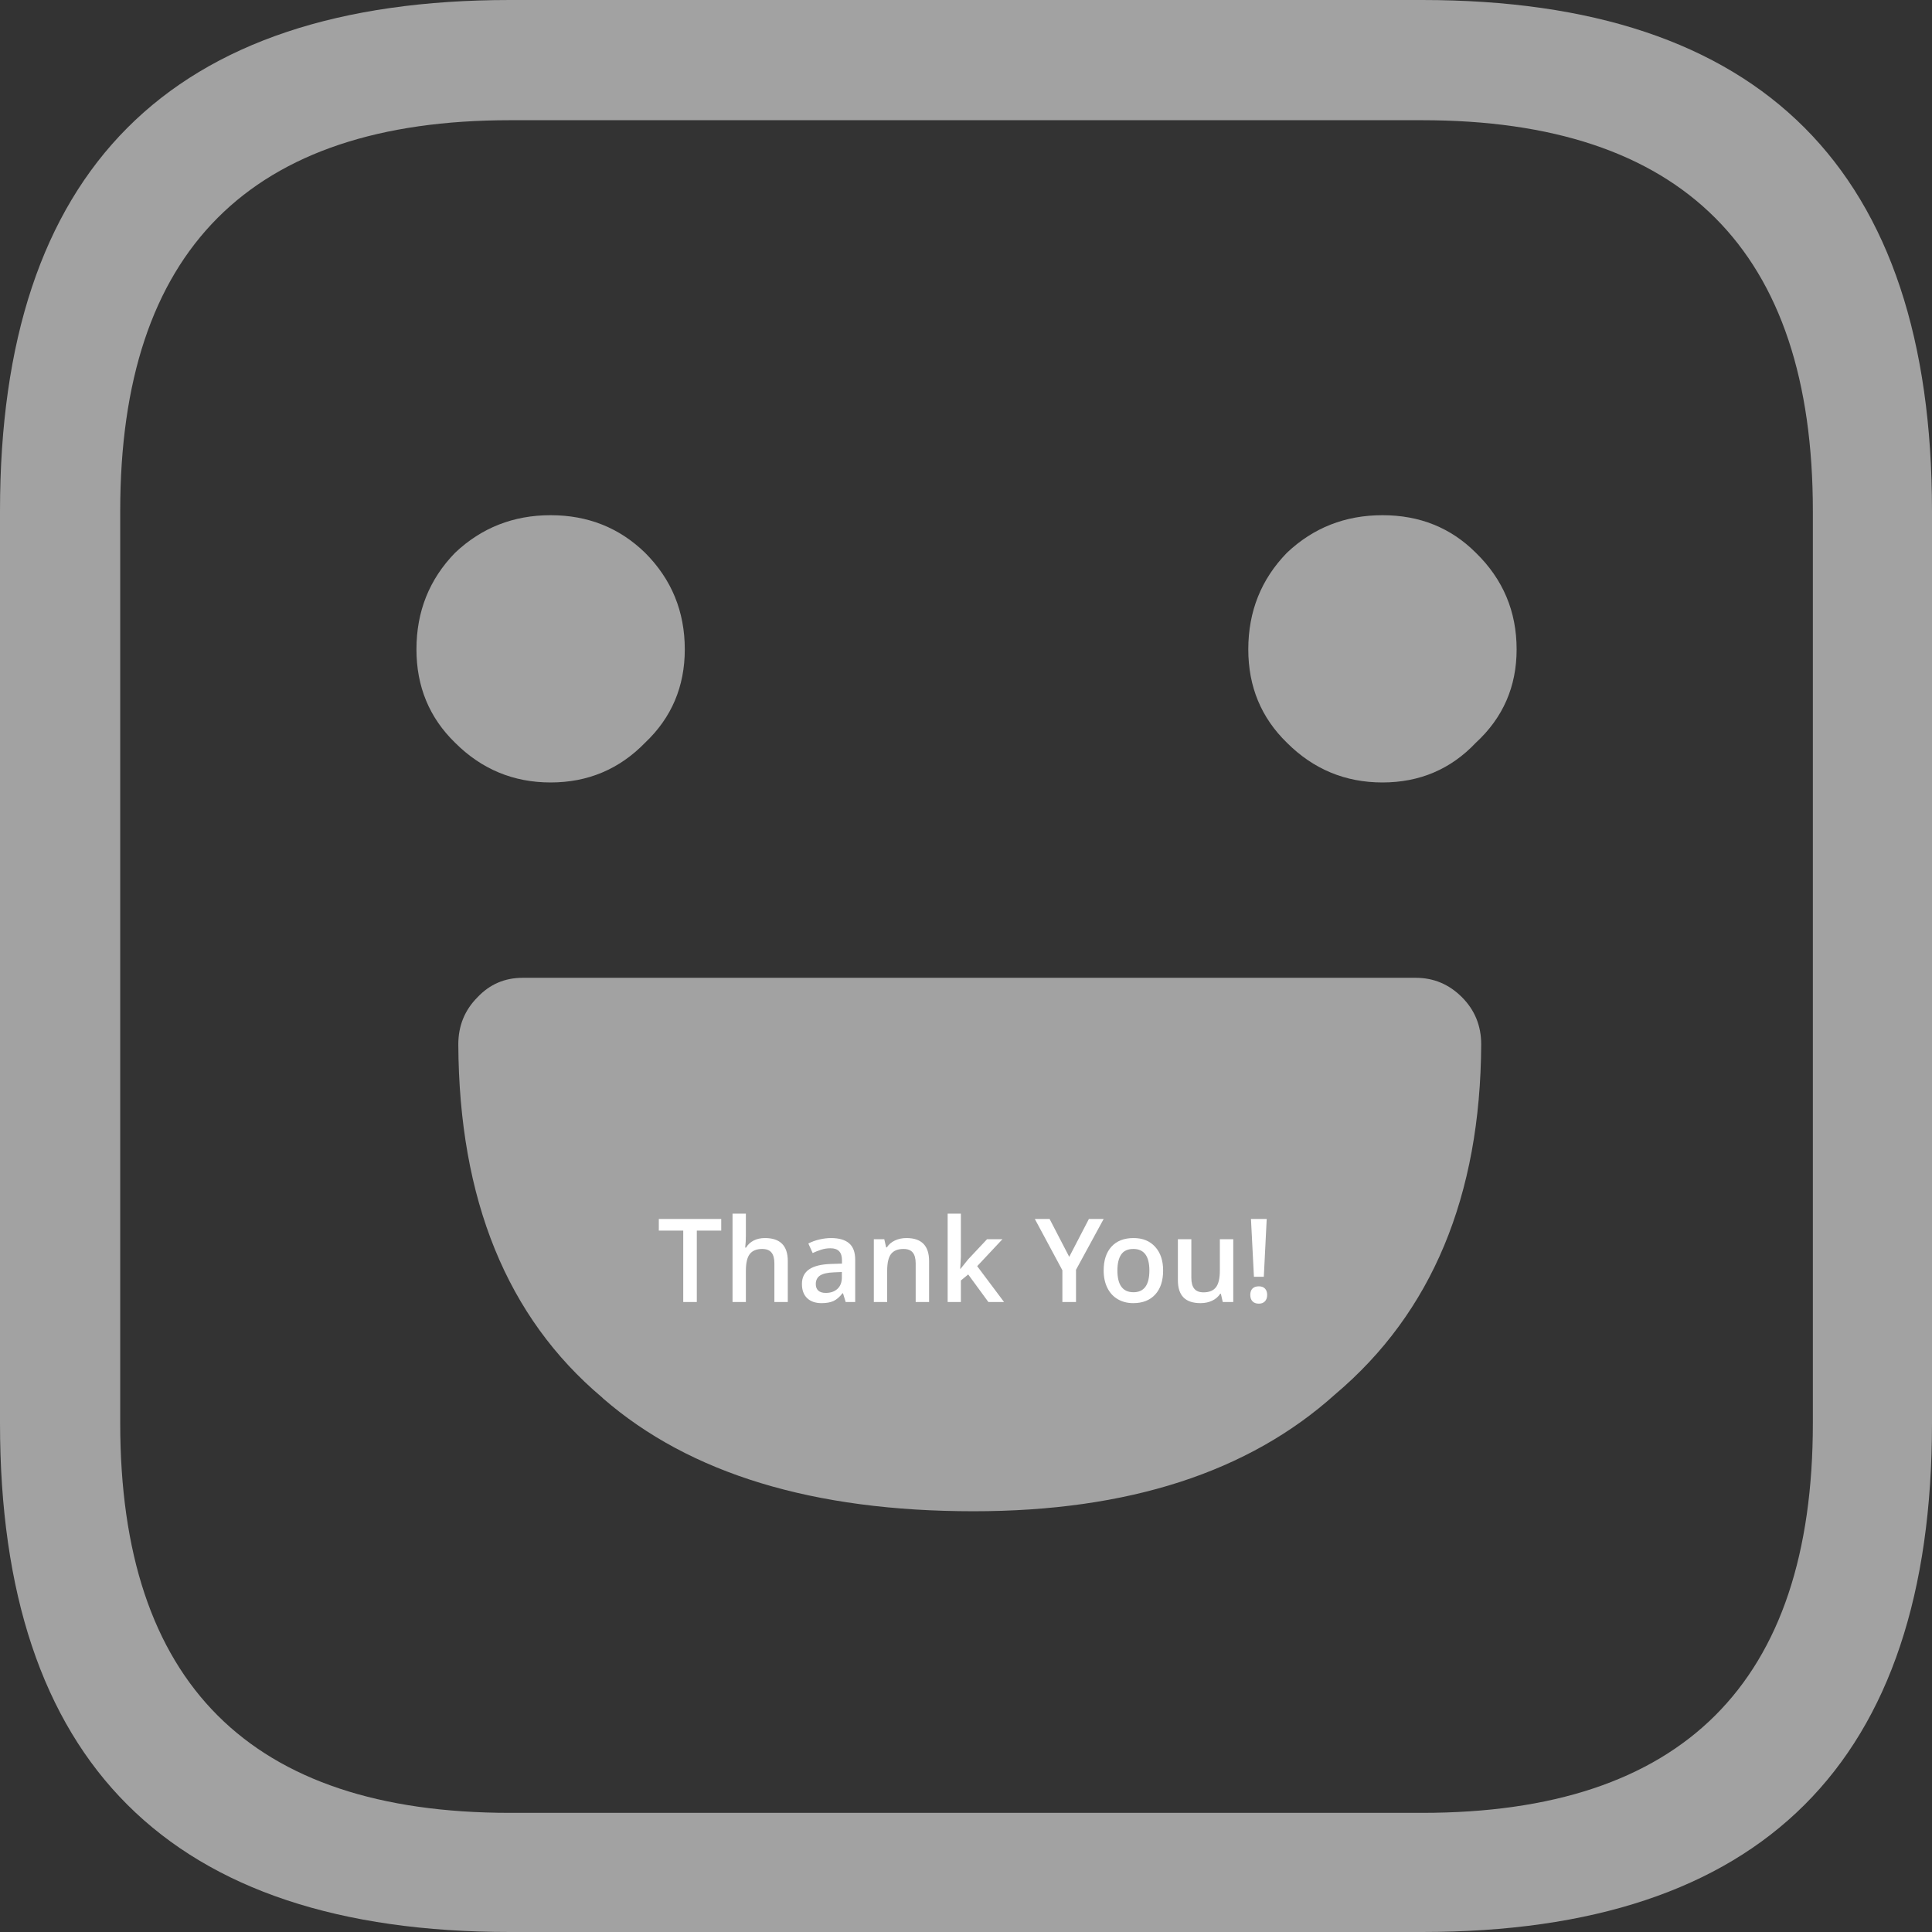 <?xml version="1.0" encoding="UTF-8"?>
<svg width="598px" height="598px" viewBox="0 0 598 598" version="1.1" xmlns="http://www.w3.org/2000/svg" xmlns:xlink="http://www.w3.org/1999/xlink">
    <rect x="0" y="0" width="598" height="598" fill="#333333" stroke="none"/>
    <!-- Generator: Sketch 51 (57462) - http://www.bohemiancoding.com/sketch -->
    <title>yay</title>
    <desc>Created with Sketch.</desc>
    <defs></defs>
    <g id="Page-1" stroke="none" stroke-width="1" fill="none" fill-rule="evenodd">
        <g id="Desktop-Copy-5" transform="translate(-408, -345)">
            <g id="yay" transform="translate(408, 345)">
                <g fill="#A2A2A2" fill-rule="nonzero" id="Shape">
                    <path d="M598,440.527 L598,158.138 C598,52.713 545.398,0 440.194,0 L157.806,0 C52.602,0 0,52.713 0,158.138 L0,440.527 C0,545.509 52.602,598 157.806,598 L440.194,598 C545.398,598 598,545.509 598,440.527 Z M561.123,158.138 L561.123,440.527 C561.123,520.924 520.814,561.123 440.194,561.123 L157.806,561.123 C77.408,561.123 37.209,520.924 37.209,440.527 L37.209,158.138 C37.209,77.519 77.408,37.209 157.806,37.209 L440.194,37.209 C520.814,37.209 561.123,77.519 561.123,158.138 Z M161.792,302.654 C156.255,302.654 151.604,304.648 147.839,308.634 C143.852,312.621 141.859,317.494 141.859,323.252 C142.08,371.314 156.92,407.747 186.377,432.553 L186.709,432.886 C213.508,456.141 251.714,467.769 301.326,467.769 C349.166,467.769 386.485,455.698 413.284,431.557 C443.184,406.308 458.245,370.206 458.467,323.252 C458.467,317.494 456.473,312.621 452.487,308.634 C448.5,304.648 443.738,302.654 438.201,302.654 L161.792,302.654 Z M211.958,200.994 C211.958,189.256 207.86,179.289 199.666,171.094 C191.692,163.343 181.947,159.467 170.43,159.467 C158.913,159.467 149.057,163.343 140.862,171.094 C132.889,179.289 128.902,189.256 128.902,200.994 C128.902,212.511 132.889,222.146 140.862,229.898 C149.057,238.093 158.913,242.19 170.43,242.19 C181.947,242.19 191.692,238.093 199.666,229.898 C207.86,222.146 211.958,212.511 211.958,200.994 Z M398.334,229.898 C406.529,238.093 416.385,242.19 427.902,242.19 C439.419,242.19 449.054,238.093 456.806,229.898 C465.222,222.146 469.43,212.511 469.43,200.994 C469.43,189.256 465.222,179.289 456.806,171.094 C449.054,163.343 439.419,159.467 427.902,159.467 C416.385,159.467 406.529,163.343 398.334,171.094 C390.361,179.289 386.374,189.256 386.374,200.994 C386.374,212.511 390.361,222.146 398.334,229.898 Z"></path>
                </g>
                <path d="M215.68,403 L211.479,403 L211.479,380.904 L203.92,380.904 L203.92,377.301 L223.238,377.301 L223.238,380.904 L215.68,380.904 L215.68,403 Z M243.84,403 L239.691,403 L239.691,391.047 C239.691,389.547 239.39,388.428 238.786,387.689 C238.183,386.951 237.225,386.582 235.912,386.582 C234.178,386.582 232.903,387.101 232.089,388.138 C231.274,389.175 230.867,390.912 230.867,393.35 L230.867,403 L226.736,403 L226.736,375.648 L230.867,375.648 L230.867,382.592 C230.867,383.705 230.797,384.895 230.656,386.16 L230.92,386.16 C231.482,385.223 232.265,384.496 233.267,383.98 C234.269,383.465 235.437,383.207 236.773,383.207 C241.484,383.207 243.84,385.58 243.84,390.326 L243.84,403 Z M261.752,403 L260.926,400.293 L260.785,400.293 C259.848,401.477 258.904,402.282 257.955,402.71 C257.006,403.138 255.787,403.352 254.299,403.352 C252.389,403.352 250.897,402.836 249.825,401.805 C248.753,400.773 248.217,399.314 248.217,397.428 C248.217,395.424 248.961,393.912 250.449,392.893 C251.938,391.873 254.205,391.316 257.252,391.223 L260.609,391.117 L260.609,390.08 C260.609,388.838 260.319,387.909 259.739,387.294 C259.159,386.679 258.26,386.371 257.041,386.371 C256.045,386.371 255.09,386.518 254.176,386.811 C253.262,387.104 252.383,387.449 251.539,387.848 L250.203,384.895 C251.258,384.344 252.412,383.925 253.666,383.638 C254.92,383.351 256.104,383.207 257.217,383.207 C259.689,383.207 261.556,383.746 262.815,384.824 C264.075,385.902 264.705,387.596 264.705,389.904 L264.705,403 L261.752,403 Z M255.6,400.188 C257.1,400.188 258.304,399.769 259.212,398.931 C260.12,398.093 260.574,396.918 260.574,395.406 L260.574,393.719 L258.078,393.824 C256.133,393.895 254.718,394.22 253.833,394.8 C252.948,395.38 252.506,396.268 252.506,397.463 C252.506,398.33 252.764,399.001 253.279,399.476 C253.795,399.95 254.568,400.188 255.6,400.188 Z M287.574,403 L283.426,403 L283.426,391.047 C283.426,389.547 283.124,388.428 282.521,387.689 C281.917,386.951 280.959,386.582 279.646,386.582 C277.9,386.582 276.623,387.098 275.814,388.129 C275.006,389.16 274.602,390.889 274.602,393.314 L274.602,403 L270.471,403 L270.471,383.559 L273.705,383.559 L274.285,386.107 L274.496,386.107 C275.082,385.182 275.914,384.467 276.992,383.963 C278.07,383.459 279.266,383.207 280.578,383.207 C285.242,383.207 287.574,385.58 287.574,390.326 L287.574,403 Z M297.312,392.734 L299.65,389.816 L305.521,383.559 L310.285,383.559 L302.463,391.908 L310.777,403 L305.926,403 L299.686,394.475 L297.418,396.338 L297.418,403 L293.322,403 L293.322,375.648 L297.418,375.648 L297.418,388.99 L297.207,392.734 L297.312,392.734 Z M330.957,389.025 L337.039,377.301 L341.609,377.301 L333.049,393.033 L333.049,403 L328.83,403 L328.83,393.174 L320.305,377.301 L324.875,377.301 L330.957,389.025 Z M360.014,393.244 C360.014,396.42 359.199,398.898 357.57,400.68 C355.941,402.461 353.674,403.352 350.768,403.352 C348.951,403.352 347.346,402.941 345.951,402.121 C344.557,401.301 343.484,400.123 342.734,398.588 C341.984,397.053 341.609,395.271 341.609,393.244 C341.609,390.092 342.418,387.631 344.035,385.861 C345.652,384.092 347.932,383.207 350.873,383.207 C353.686,383.207 355.912,384.112 357.553,385.923 C359.193,387.733 360.014,390.174 360.014,393.244 Z M345.863,393.244 C345.863,397.732 347.521,399.977 350.838,399.977 C354.119,399.977 355.76,397.732 355.76,393.244 C355.76,388.803 354.107,386.582 350.803,386.582 C349.068,386.582 347.812,387.156 347.032,388.305 C346.253,389.453 345.863,391.1 345.863,393.244 Z M378.471,403 L377.891,400.451 L377.68,400.451 C377.105,401.354 376.288,402.062 375.228,402.578 C374.167,403.094 372.957,403.352 371.598,403.352 C369.242,403.352 367.484,402.766 366.324,401.594 C365.164,400.422 364.584,398.646 364.584,396.268 L364.584,383.559 L368.75,383.559 L368.75,395.547 C368.75,397.035 369.055,398.151 369.664,398.896 C370.273,399.64 371.229,400.012 372.529,400.012 C374.264,400.012 375.538,399.493 376.353,398.456 C377.167,397.419 377.574,395.682 377.574,393.244 L377.574,383.559 L381.723,383.559 L381.723,403 L378.471,403 Z M391.18,395.195 L388.121,395.195 L387.207,377.301 L392.076,377.301 L391.18,395.195 Z M386.996,400.803 C386.996,399.936 387.225,399.276 387.682,398.825 C388.139,398.374 388.789,398.148 389.633,398.148 C390.465,398.148 391.104,398.383 391.549,398.852 C391.994,399.32 392.217,399.971 392.217,400.803 C392.217,401.635 391.991,402.294 391.54,402.78 C391.089,403.267 390.453,403.51 389.633,403.51 C388.801,403.51 388.153,403.275 387.69,402.807 C387.228,402.338 386.996,401.67 386.996,400.803 Z" id="Thank-You!" fill="#FFFFFF"></path>
            </g>
        </g>
    </g>
</svg>
